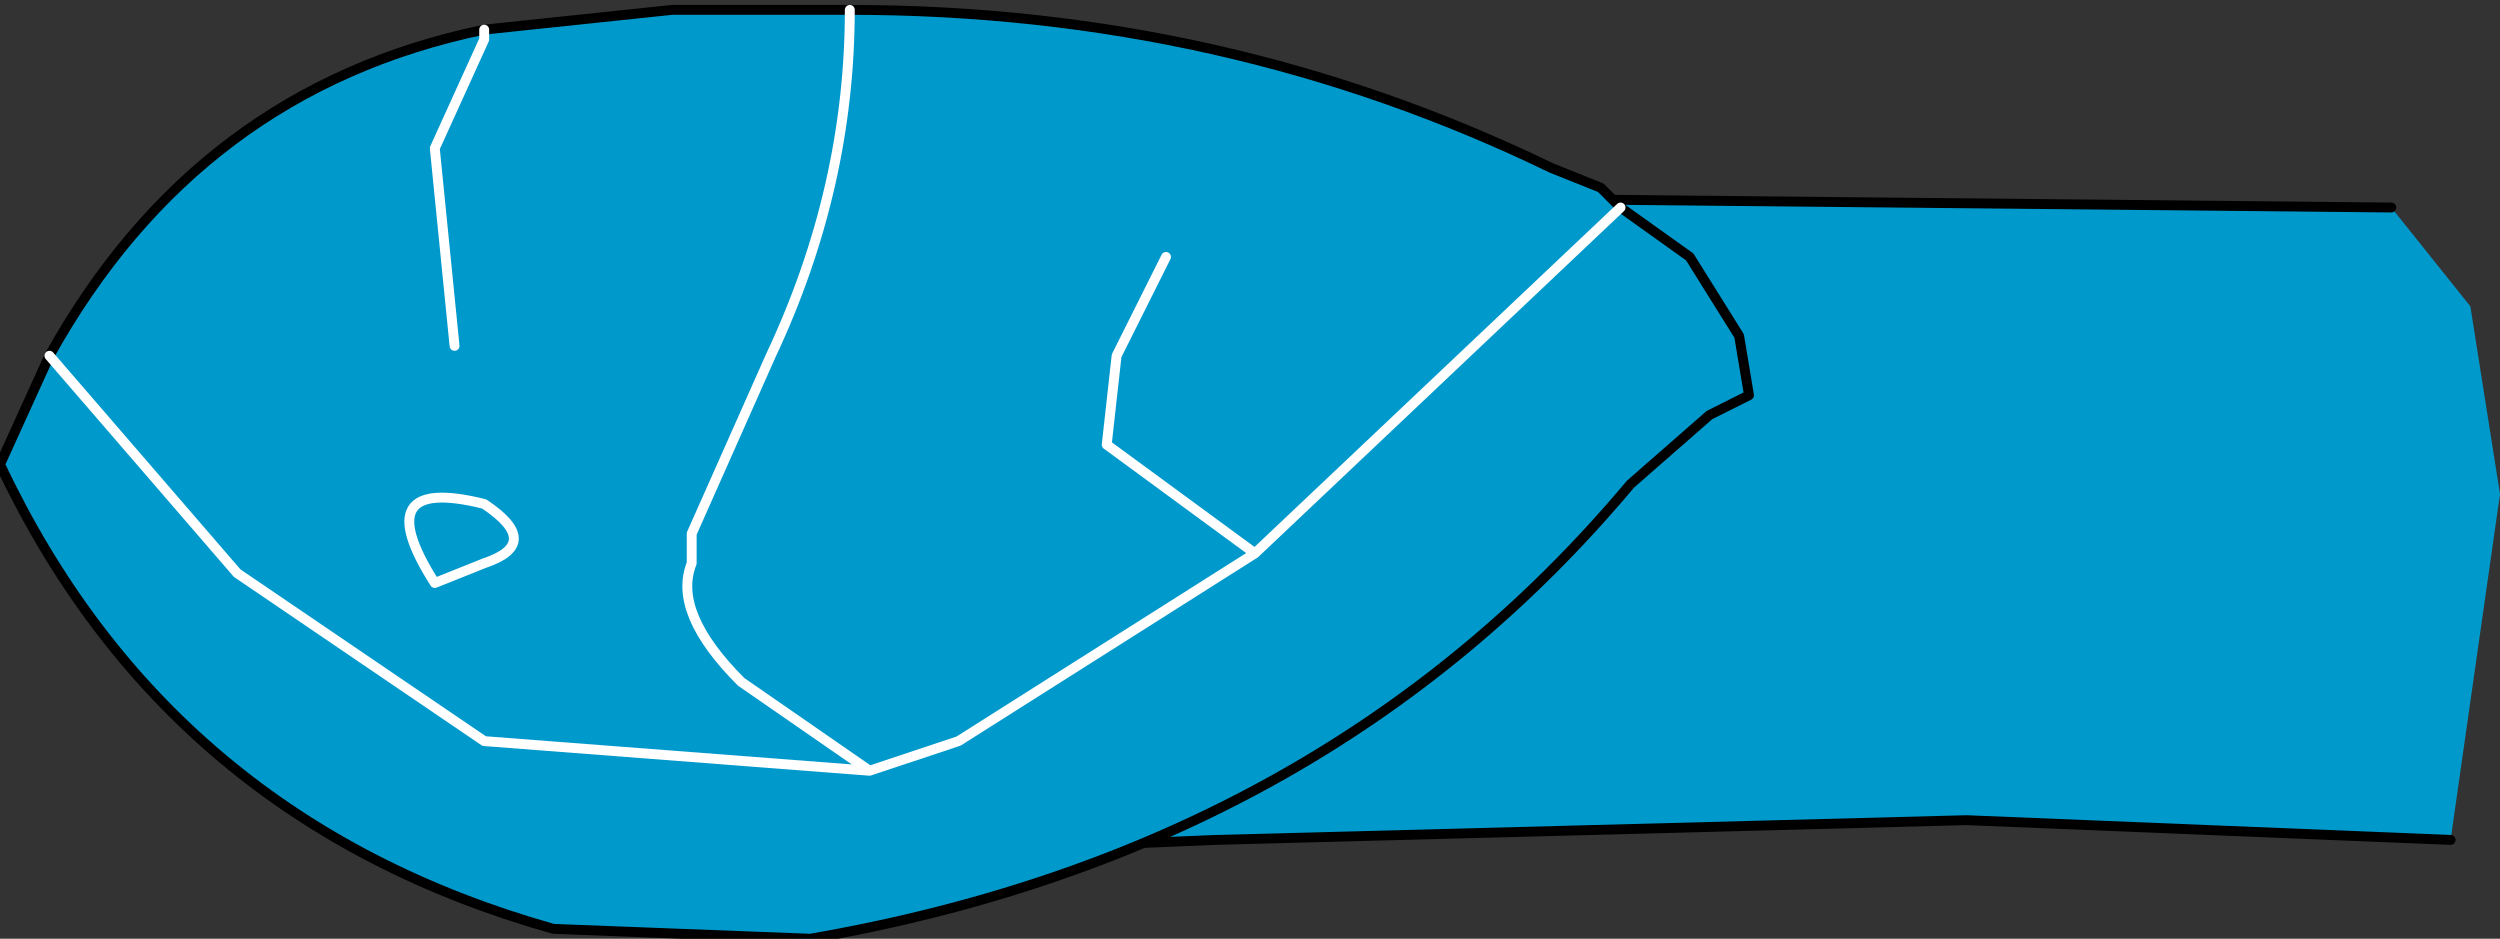 <?xml version="1.0" encoding="UTF-8" standalone="no"?>
<svg xmlns:xlink="http://www.w3.org/1999/xlink" height="4.75px" width="12.65px" xmlns="http://www.w3.org/2000/svg">
  <rect width="100%" height="100%" fill="#333333" stroke="none"/>
  <g transform="matrix(1.0, 0.0, 0.0, 1.0, 1.75, 0.05)">
    <path d="M10.35 1.0 L10.75 1.5 10.9 2.45 10.65 4.2 8.2 4.1 4.4 4.2 2.0 4.3 1.15 3.7 0.6 2.75 Q0.45 2.3 0.65 1.8 0.85 1.35 1.55 1.05 L3.2 0.95 5.3 0.95 10.35 1.0" fill="#0099cc" fill-rule="evenodd" stroke="none"/>
    <path d="M10.35 1.0 L5.3 0.95 3.2 0.95 1.55 1.05 Q0.85 1.35 0.65 1.8 M2.0 4.3 L4.4 4.2 8.2 4.1 10.65 4.2" fill="none" stroke="#000000" stroke-linecap="round" stroke-linejoin="round" stroke-width="0.05"/>
    <path d="M2.55 0.0 Q4.45 0.0 6.1 0.8 L6.35 0.9 6.45 1.0 6.8 1.25 7.05 1.65 7.1 1.95 6.9 2.05 6.5 2.4 Q4.95 4.25 2.35 4.7 L1.05 4.65 Q-0.9 4.1 -1.75 2.3 L-1.5 1.75 Q-0.75 0.4 0.7 0.1 L0.7 0.15 0.45 0.7 0.55 1.7 0.45 0.7 0.7 0.15 0.7 0.1 1.65 0.0 2.55 0.0 Q2.55 0.9 2.15 1.75 L1.75 2.65 1.75 2.8 Q1.65 3.05 2.0 3.4 L2.65 3.85 3.1 3.7 4.6 2.75 3.85 2.2 3.9 1.75 4.15 1.25 3.9 1.75 3.85 2.2 4.6 2.75 3.1 3.7 2.65 3.85 2.0 3.4 Q1.65 3.05 1.75 2.8 L1.75 2.65 2.15 1.75 Q2.55 0.9 2.55 0.0 M4.6 2.75 L6.45 1.0 4.6 2.75 M0.45 2.9 L0.7 2.8 Q1.0 2.7 0.7 2.5 0.1 2.35 0.45 2.9 0.1 2.35 0.7 2.5 1.0 2.7 0.7 2.8 L0.45 2.9 M2.65 3.85 L0.7 3.7 -0.55 2.85 -1.5 1.75 -0.55 2.85 0.7 3.7 2.65 3.85" fill="#0099cc" fill-rule="evenodd" stroke="none"/>
    <path d="M6.45 1.0 L6.35 0.9 6.1 0.8 Q4.45 0.0 2.55 0.0 L1.65 0.0 0.7 0.1 Q-0.75 0.4 -1.5 1.75 L-1.75 2.3 Q-0.9 4.1 1.05 4.65 L2.35 4.7 Q4.95 4.25 6.5 2.4 L6.9 2.05 7.1 1.95 7.05 1.65 6.8 1.25 6.45 1.0" fill="none" stroke="#000000" stroke-linecap="round" stroke-linejoin="round" stroke-width="0.05"/>
    <path d="M2.55 0.0 Q2.55 0.9 2.15 1.75 L1.75 2.65 1.75 2.8 Q1.65 3.05 2.0 3.4 L2.65 3.85 3.1 3.7 4.6 2.75 3.85 2.2 3.9 1.75 4.15 1.25 M6.45 1.0 L4.6 2.75 M0.55 1.7 L0.45 0.7 0.7 0.15 0.7 0.1 M-1.5 1.75 L-0.55 2.85 0.7 3.7 2.65 3.85 M0.45 2.9 Q0.1 2.35 0.7 2.5 1.0 2.7 0.7 2.8 L0.45 2.9" fill="none" stroke="#ffffff" stroke-linecap="round" stroke-linejoin="round" stroke-width="0.05"/>
  </g>
</svg>
